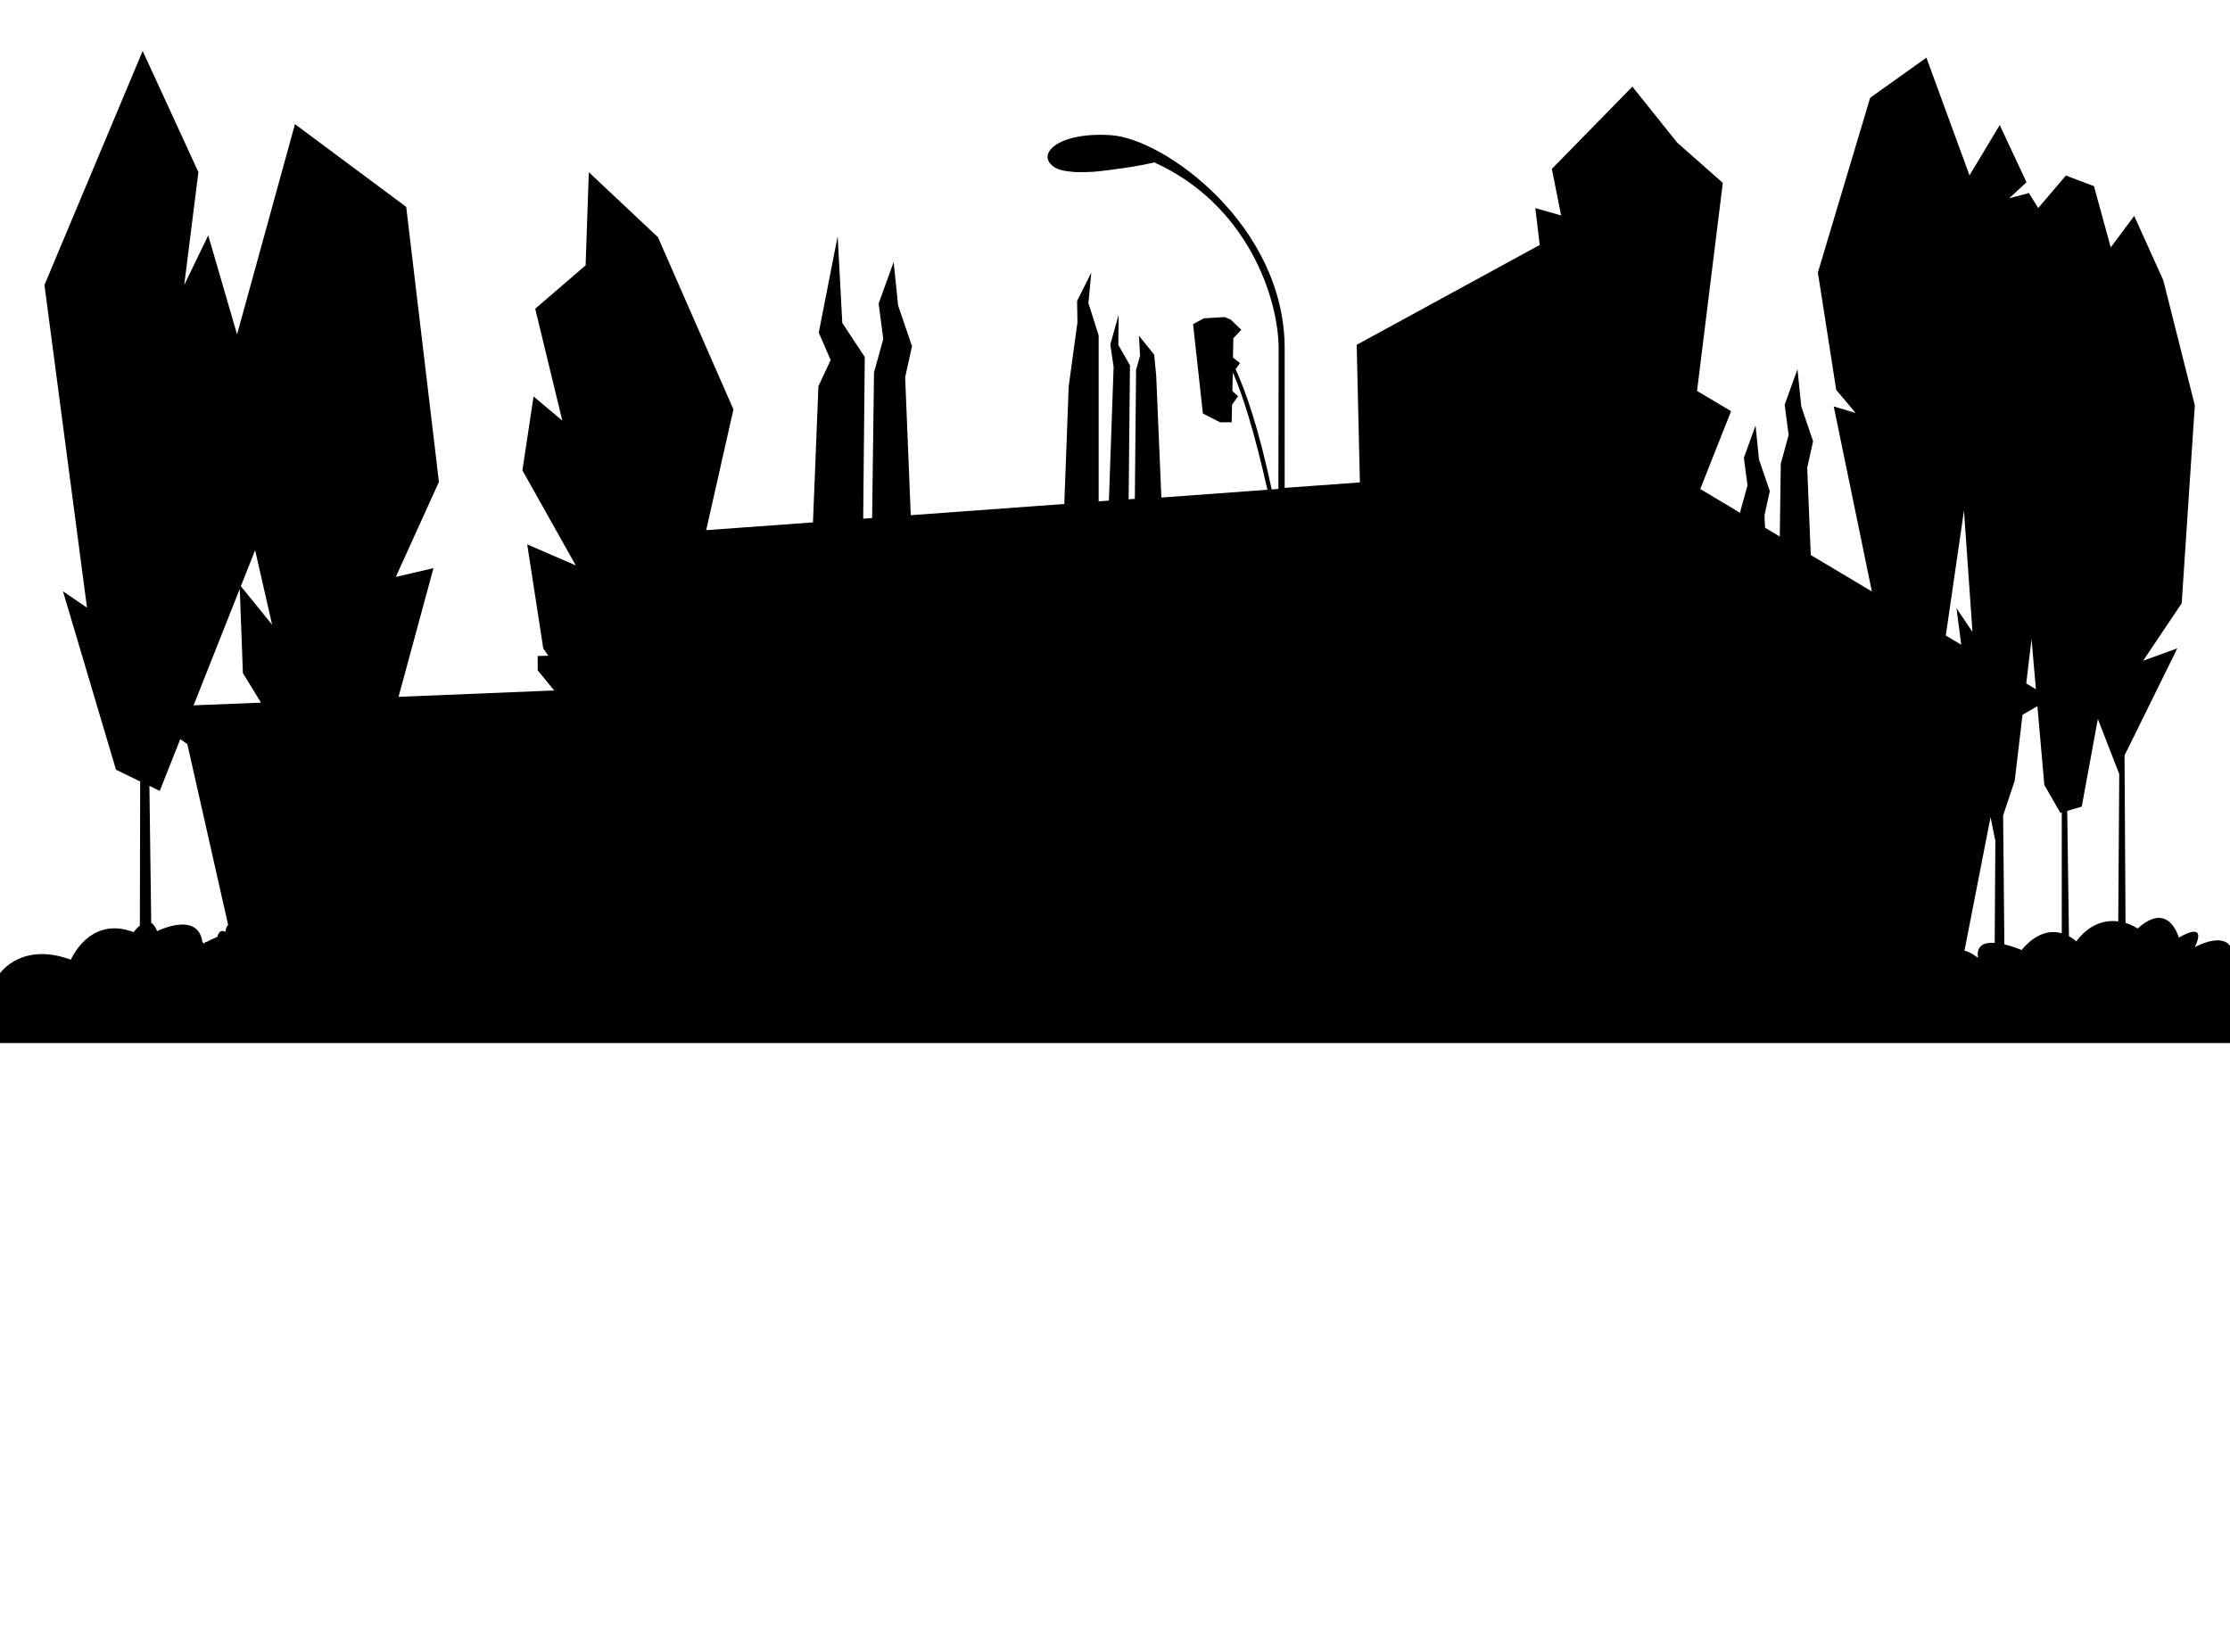 <svg enable-background="new 0 0 2700 2000" viewBox="0 0 2700 2000" xmlns="http://www.w3.org/2000/svg"><path d="m2657.3 1146.7s17.7-32.6-19.3-11.5c0 0-11.9-45.4-49.8-11 0 0-5.8-4.1-14.7-6.8l-1.2-202.8 63.9-129.6-41.4 15 46.7-69.6 15.9-239.6-38.2-151.5-35.2-77.9-28.4 38.1-20.3-74.1-34-12.9-33.5 39.4-11.3-18.2-23.9 6.4 21-19.4-32.4-69.3-36.6 60.9-52.2-142.5-68.1 48.6-63.3 211.6 22.2 142 23.5 28-26.5-7.9 46.2 224-74-44.1-4.3-105.7 7.1-32.1-14.3-42.1-4.6-45.1-15.5 43.1 4.8 36.6-9.5 34.6-1.2 88.3-17.9-10.7-.6-15.1 6.4-29.2-13.1-38.4-4.2-41-14.1 39.2 4.4 33.3-8.7 31.5v1.8l-48.5-28.9 37.3-94.3-41.2-24.5 31.2-251.9-55.2-48.7-54.3-67.8-97.5 99.6 11.2 56.3-31.2-8.8 5.3 44.6-221.6 120.9 3.9 166.6-91.1 6.6c0-74.1 0-135.1 0-168.9 0-148.9-145.4-253.7-210-258.1-64.5-4.4-92.4 23.4-68.7 38.8.4.2.8.5 1.2.7.1.1.3.1.4.2.3.1.6.3.9.4.2.1.3.2.5.2.3.1.6.3.9.4.2.1.4.1.5.2.3.1.6.2.9.4.2.1.3.1.5.2.4.1.8.3 1.2.4.1 0 .2.1.4.1.5.2 1 .3 1.6.4.1 0 .3.1.4.1.4.1.8.2 1.2.3.2 0 .4.1.6.1.4.1.7.2 1.1.2.2 0 .5.1.7.1.4.1.8.1 1.1.2.2 0 .5.1.7.1.4.1.9.1 1.3.2.2 0 .4.1.6.1.6.1 1.3.2 1.9.2h.3c.6.1 1.1.1 1.7.2.2 0 .5 0 .7.1.4 0 .9.1 1.3.1.3 0 .5 0 .8.1.4 0 .9.1 1.3.1h.8c.5 0 .9 0 1.4.1h.7 1.8.3 2.2.7 1.6.8 1.5.9c.5 0 1 0 1.5-.1h.8c.6 0 1.1 0 1.7-.1h.6c.8 0 1.6-.1 2.3-.1h.5c.6 0 1.2-.1 1.8-.1.3 0 .6 0 .9-.1.5 0 1-.1 1.5-.1.3 0 .6 0 .9-.1.5 0 1-.1 1.5-.1.3 0 .6-.1.9-.1.5 0 1.1-.1 1.6-.2.3 0 .5 0 .8-.1.8-.1 1.6-.2 2.3-.2h.1c.8-.1 1.6-.2 2.4-.3.3 0 .5-.1.8-.1.5-.1 1.1-.1 1.6-.2.3 0 .6-.1.9-.1.5-.1 1-.1 1.5-.2.3 0 .6-.1.9-.1.5-.1 1-.1 1.5-.2.3 0 .6-.1.9-.1.6-.1 1.2-.2 1.8-.2.2 0 .4-.1.6-.1.8-.1 1.6-.2 2.3-.3.2 0 .4-.1.6-.1.6-.1 1.1-.2 1.7-.3.3 0 .6-.1.8-.1.5-.1 1-.2 1.5-.2.3 0 .6-.1.9-.1.5-.1 1-.2 1.4-.2.3 0 .6-.1.9-.1.5-.1 1-.2 1.5-.2.2 0 .5-.1.7-.1.7-.1 1.5-.2 2.2-.4h.3c.6-.1 1.3-.2 1.9-.3.3 0 .5-.1.8-.1.5-.1.9-.2 1.4-.2.3 0 .6-.1.8-.1.4-.1.9-.2 1.3-.2.3 0 .5-.1.8-.1.5-.1.9-.2 1.3-.2.2 0 .5-.1.7-.1.5-.1 1.1-.2 1.6-.3.1 0 .3 0 .4-.1.6-.1 1.3-.2 1.9-.4.2 0 .4-.1.6-.1.4-.1.8-.2 1.2-.2.2 0 .5-.1.7-.1.4-.1.7-.1 1.1-.2.2 0 .5-.1.7-.1.4-.1.7-.1 1.1-.2.2 0 .4-.1.7-.1.4-.1.7-.2 1.1-.2.2 0 .4-.1.6-.1.5-.1 1.1-.2 1.6-.3.1 0 .3-.1.4-.1.4-.1.8-.2 1.1-.2.2 0 .4-.1.6-.1.3-.1.5-.1.8-.2.2 0 .4-.1.6-.1.3-.1.5-.1.8-.2.2 0 .4-.1.6-.1.3-.1.5-.1.8-.2.2 0 .3-.1.5-.1.3-.1.6-.1.9-.2 4.2-.9 6.6-1.5 6.6-1.5 113.7 51.5 150.6 165.6 150.6 225.6 0 36.5-.2 119.6-.3 169.8l-8.1.6c-15.4-72.4-30.9-117.6-43.7-145.6l5.3-7.4-8.5-6.6.5-23.5 9.6-10.2-12.9-12.4-6.2-2.6-1.4-.4-24.8 1.5-13.1 7.1 11.9 108.2 20.9 10.6h13.9l.5-21.3 7.3-10.3-6.9-6.2.5-21.3.4-.6c11.3 26.4 25.5 69.8 41.5 141.4l-128.4 9.4-6.2-147.2-2.5-25.8-18.4-22.9 1.3 24.2-4.8 17.2-1.5 156.1-7.5.5 1.6-162.2-14.1-24.7.4-36.6-10.1 36.1 4 27.3-5.7 161.7-12.4.9v-76.7-124.1l-12.4-39.2 3.5-37-17.2 34.4.4 26-10.6 77.5-5.3 142.3-185.9 13.6-6.8-167 8.3-37.6-16.8-49.3-5.4-52.7-18.2 50.4 5.6 42.8-11.2 40.5-2.3 176.3-10.8.8 1.9-195.8-27.2-41.2-5.6-105.1-22.9 116.9 14.4 33.1-14.8 31.7-6.6 164.9-129.3 9.4 33-146.2-91.4-208.5-83.7-78.7-3.9 112.8-61 52.5 32.8 135.5-34.8-29.3-13.5 89.5 64.6 115.1-58.8-25.5 19.4 125.8 6.1 9-12.8.4v17.3l20 24.4-188.5 7.7 42.3-155.8-45.6 10.6 52.2-115-39.6-333-134.7-100.2-70.1 254.6-34.9-119.9-29.1 60.1 17.2-136.7-67.5-146.7-118.9 283.4 51.5 390.6-29.1-19.8 64.2 216 29.3 14.3-.4 174.4c-4.3 3.5-7.5 8-7.5 8-53.5-20.4-76 33.4-76 33.4-59.6-22.1-85.8 16.4-85.8 16.4v29.7 46.6 8.2h961.4 273.9 814.7 489.4 160.6v-8.2-46.6-62.8c0 .1-7.8-16.2-42.7 1.4zm-2384.6-18.3s-6.4-5.3-9.6 6c-5.4 2.1-9.9 4.3-13 6-.9-.1-1.6.2-2 1.1-.5.3-.9.5-1.2.7-.5-.4-1.1-.9-1.8-1.4-5.2-38.4-54.9-13.4-54.9-13.4-2-5.4-4.5-8.5-7.1-10l-2.2-165.9 12.5 6.1 24.9-62.7 8.5 6 49.4 218.9c-1.5 1.4-2.7 4.1-3.5 8.6zm-38.3-274.4 55.9-141 3.8 101.9 21.9 35.8zm57.2-144.3 17.3-43.5 20.6 90.2zm2064.3 59.8 22-151.4 10.3 147-19.4-28.8 5.8 44.3zm59.2 372.1c-12.2-.9-22.6 2.7-20.2 18.2 0 0-8.5-7.1-16.4-8.8l31.6-161.7 5.5 27.5.3-1zm44.6-367.8 5.3 60.7-11.7-7zm36.6 356.2c-12.3-3.6-29.9-2.1-48.6 20.2 0 0-9.7-4.2-20.9-6.8l-1.5-156.1 14-41.9 9.5-80 18-10.4 8.4 95.4 19.4 33.8 1.7-.5zm68.4-14.4c-14.5-1.9-33.6 1.6-50.9 24.1 0 0-3.2-3.2-8.8-6.2l-2.1-151.7 17.6-5.2 19.5-106.1 25.9 66.7z"/></svg>